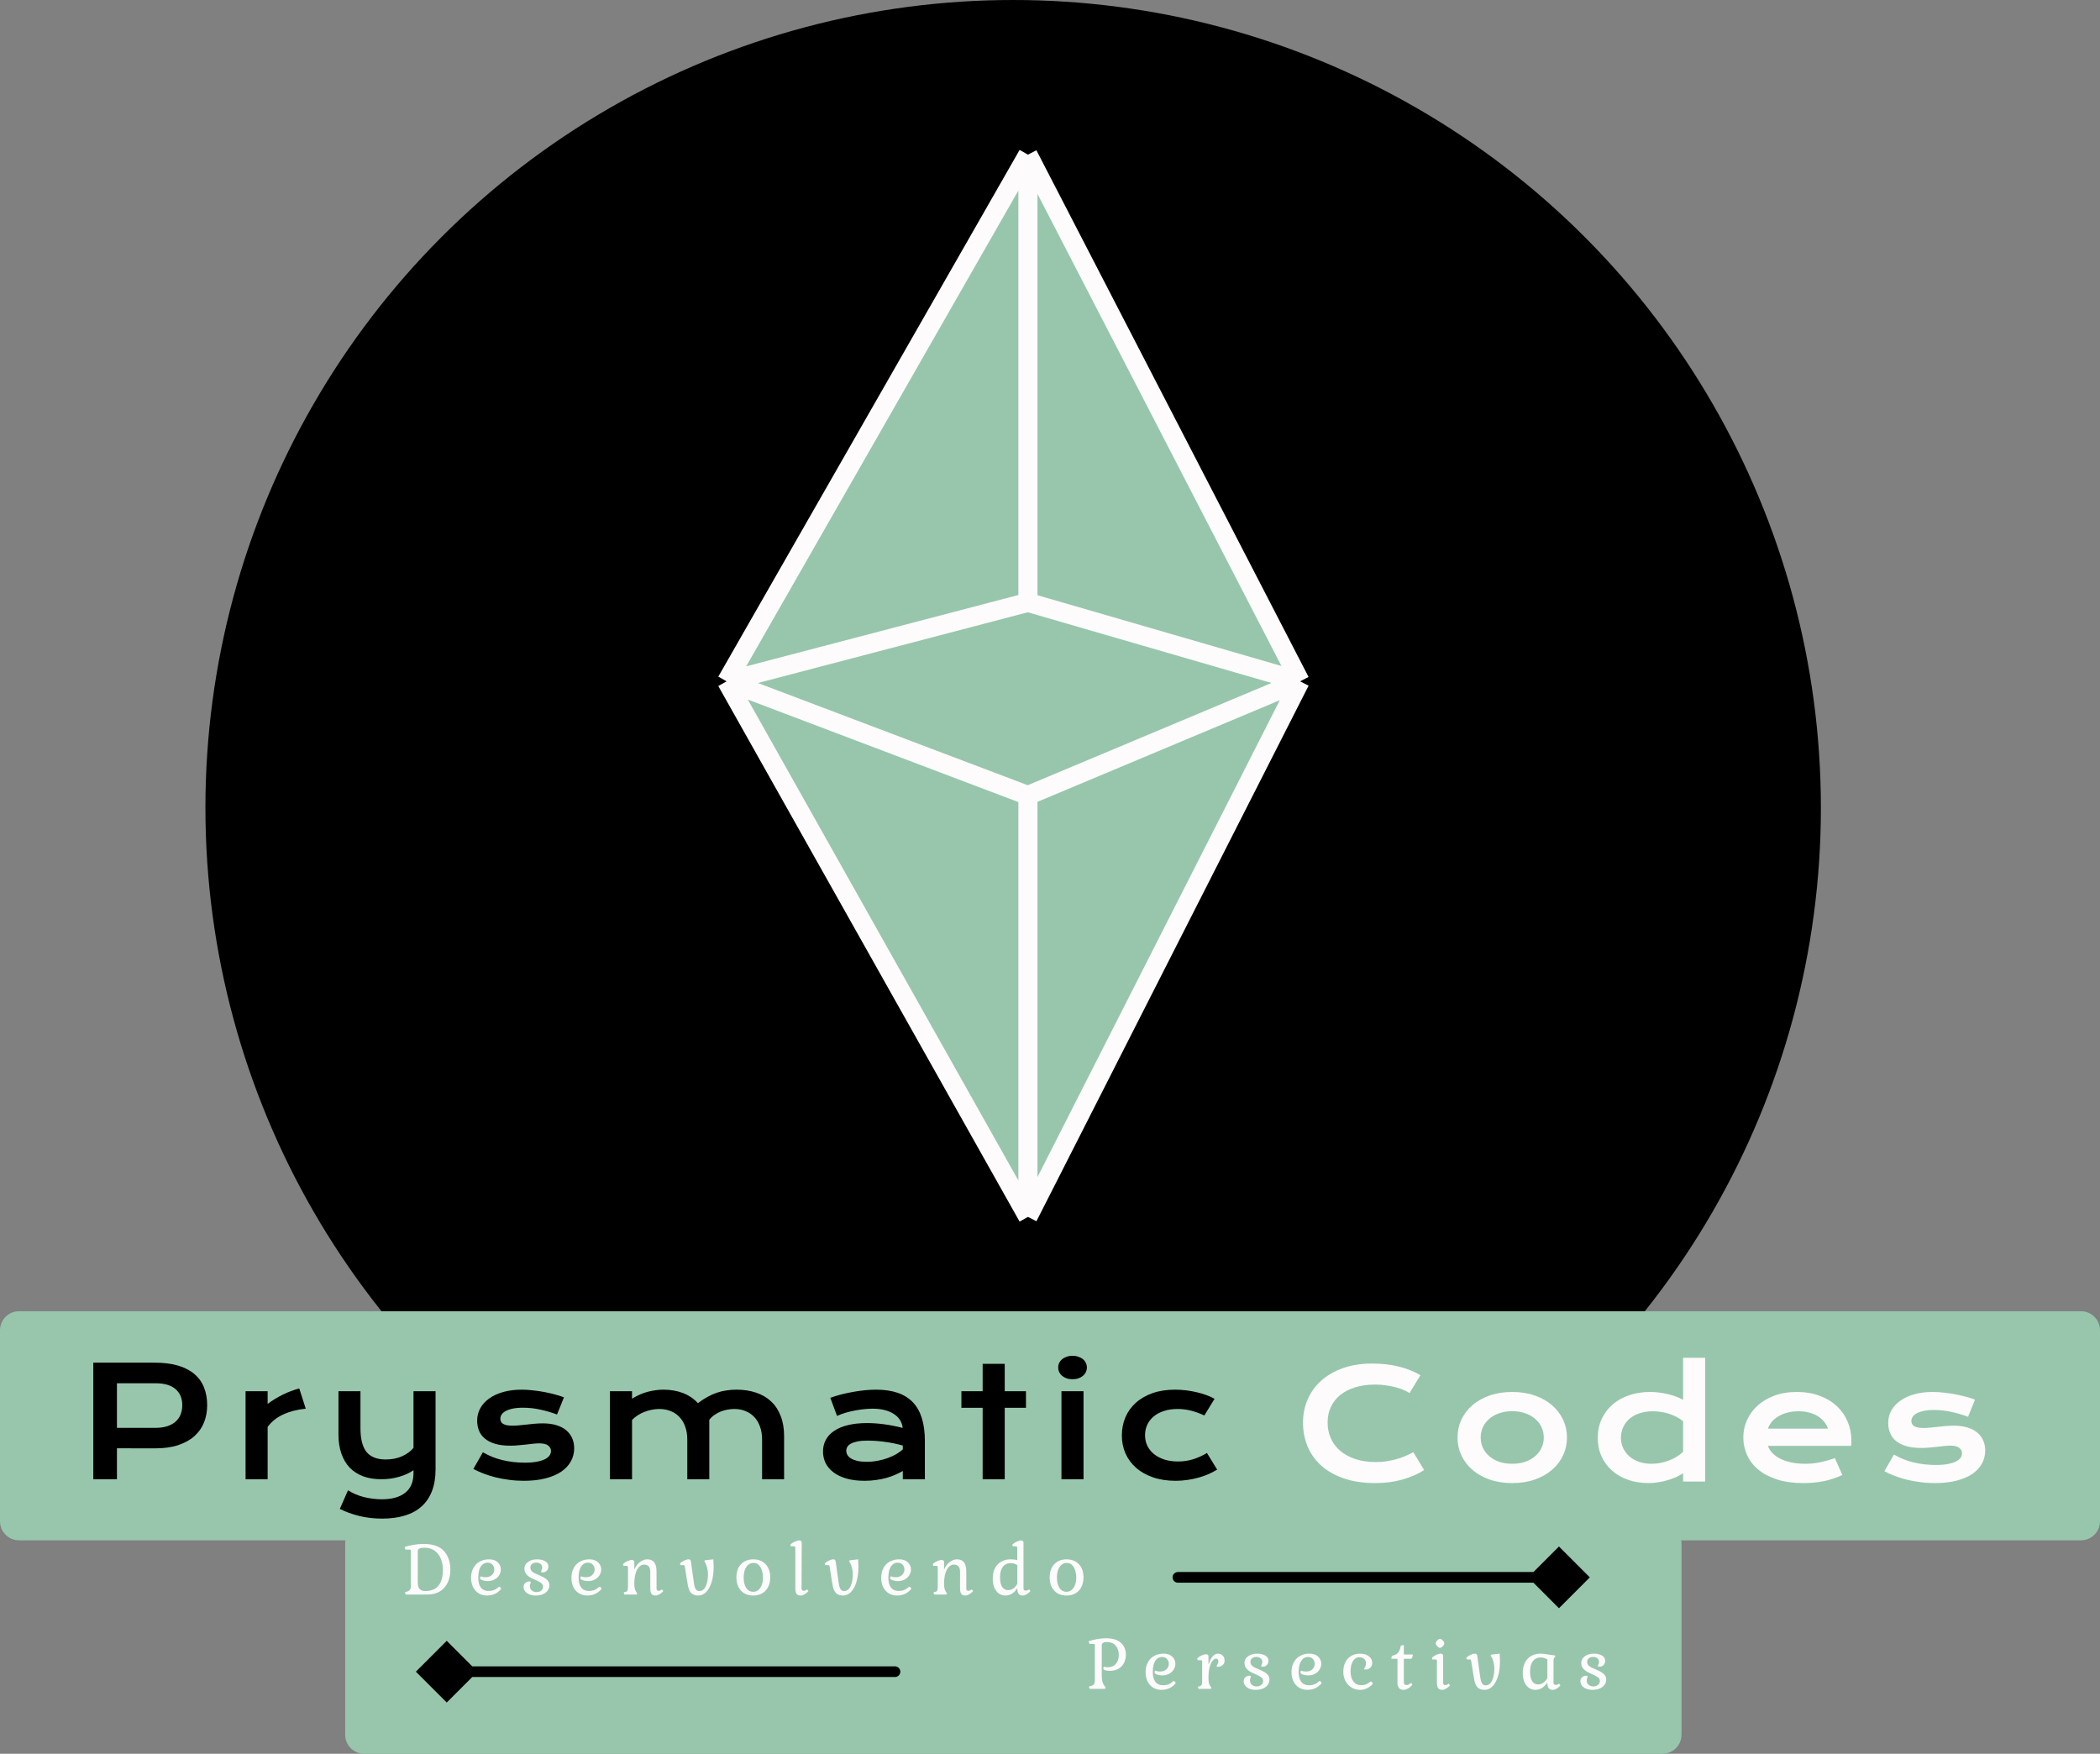<svg width="5500" height="4593" viewBox="0 0 5500 4593" fill="none" xmlns="http://www.w3.org/2000/svg">
<rect x="0" y="0" width="5500" height="4593" fill="#808080" stroke="none"/>
<circle cx="2653.5" cy="2115.5" r="2115.5" fill="black"/>
<mask id="path-2-inside-1_0_1" fill="white">
<path d="M0 3484C0 3456.39 22.386 3434 50 3434H5450C5477.61 3434 5500 3456.39 5500 3484V3984C5500 4011.61 5477.61 4034 5450 4034H50C22.386 4034 0 4011.61 0 3984V3484Z"/>
</mask>
<path d="M0 3484C0 3456.39 22.386 3434 50 3434H5450C5477.61 3434 5500 3456.39 5500 3484V3984C5500 4011.61 5477.61 4034 5450 4034H50C22.386 4034 0 4011.61 0 3984V3484Z" fill="#97C6AC"/>
<path d="M-40 3484C-40 3445.34 -8.66 3414 30 3414H5490C5528.66 3414 5560 3445.34 5560 3484H5440C5440 3467.43 5440 3454 5440 3454H50C44.477 3454 40 3467.43 40 3484H-40ZM5560 3984C5560 4039.23 5515.23 4084 5460 4084H50C0.294 4084 -40 4043.71 -40 3994L40 3984C40 3984 44.477 3984 50 3984H5440H5560ZM50 4084C0.294 4084 -40 4043.71 -40 3994V3484C-40 3445.34 -8.66 3414 30 3414L50 3454C44.477 3454 40 3467.43 40 3484V3984C40 3984 44.477 3984 50 3984V4084ZM5490 3414C5528.66 3414 5560 3445.34 5560 3484V3984C5560 4039.23 5515.23 4084 5460 4084L5440 3984V3484C5440 3467.43 5440 3454 5440 3454L5490 3414Z" fill="black" mask="url(#path-2-inside-1_0_1)"/>
<mask id="path-4-inside-2_0_1" fill="white">
<path d="M904 4043C904 4015.39 926.386 3993 954 3993H4354C4381.61 3993 4404 4015.39 4404 4043V4543C4404 4570.61 4381.61 4593 4354 4593H954C926.386 4593 904 4570.61 904 4543V4043Z"/>
</mask>
<path d="M904 4043C904 4015.39 926.386 3993 954 3993H4354C4381.61 3993 4404 4015.39 4404 4043V4543C4404 4570.61 4381.61 4593 4354 4593H954C926.386 4593 904 4570.61 904 4543V4043Z" fill="#97C6AC"/>
<path d="M904 3993H4404H904ZM4464 4543C4464 4598.23 4419.23 4643 4364 4643H954C904.294 4643 864 4602.71 864 4553L944 4543C944 4543 948.477 4543 954 4543H4344H4464ZM954 4643C904.294 4643 864 4602.71 864 4553V4083C864 4033.29 904.294 3993 954 3993C948.477 3993 944 4015.39 944 4043V4543C944 4543 948.477 4543 954 4543V4643ZM4354 3993C4414.75 3993 4464 4042.25 4464 4103V4543C4464 4598.23 4419.23 4643 4364 4643L4344 4543V4043C4344 4015.39 4344 3993 4344 3993H4354Z" fill="black" mask="url(#path-4-inside-2_0_1)"/>
<path d="M244.359 3568.73H405.297C428.734 3568.73 449.047 3571.27 466.234 3576.34C483.422 3581.42 497.68 3588.78 509.008 3598.41C520.336 3607.92 528.734 3619.57 534.203 3633.38C539.802 3647.18 542.602 3662.74 542.602 3680.05C542.602 3696.33 539.867 3711.37 534.398 3725.17C528.93 3738.97 520.531 3750.95 509.203 3761.11C498.005 3771.14 483.812 3779.01 466.625 3784.74C449.438 3790.34 429.125 3793.14 405.688 3793.14L306.273 3792.95V3874H244.359V3568.73ZM406.859 3739.43C418.578 3739.43 428.799 3738.06 437.523 3735.33C446.378 3732.46 453.734 3728.49 459.594 3723.41C465.583 3718.21 470.01 3711.96 472.875 3704.66C475.87 3697.24 477.367 3689.04 477.367 3680.05C477.367 3661.96 471.443 3647.89 459.594 3637.87C447.875 3627.71 430.297 3622.63 406.859 3622.63H306.273V3739.43H406.859ZM643.148 3643.53H700.961V3676.73C713.721 3667.23 727.198 3659.03 741.391 3652.12C755.583 3645.22 769.711 3639.95 783.773 3636.3L800.766 3689.23C778.5 3691.45 758.904 3696.46 741.977 3704.27C725.18 3711.96 711.508 3722.83 700.961 3736.89V3874H643.148V3643.53ZM911.469 3902.91C917.458 3906.81 923.969 3910.26 931 3913.26C938.031 3916.25 945.323 3918.73 952.875 3920.68C960.557 3922.63 968.37 3924.07 976.312 3924.98C984.255 3926.02 992.133 3926.54 999.945 3926.54C1026.51 3926.54 1046.95 3920.81 1061.27 3909.35C1075.73 3898.02 1082.95 3880.97 1082.95 3858.18V3850.37C1077.88 3853.88 1072.15 3857.14 1065.77 3860.13C1059.52 3863 1052.74 3865.47 1045.45 3867.55C1038.29 3869.64 1030.67 3871.27 1022.6 3872.44C1014.66 3873.48 1006.59 3874 998.383 3874C980.805 3874 965.049 3871.46 951.117 3866.38C937.315 3861.17 925.596 3853.62 915.961 3843.73C906.456 3833.7 899.164 3821.4 894.086 3806.81C889.008 3792.23 886.469 3775.56 886.469 3756.81V3643.53H944.086V3740.8C944.086 3768.66 949.359 3789.23 959.906 3802.52C970.583 3815.67 987.38 3822.24 1010.3 3822.24C1026.44 3822.24 1040.7 3819.44 1053.07 3813.84C1065.57 3808.11 1075.53 3800.82 1082.95 3791.97V3643.53H1140.77V3847.63C1140.77 3869.64 1137.64 3888.71 1131.39 3904.86C1125.14 3921.14 1116.03 3934.61 1104.05 3945.29C1092.2 3955.97 1077.61 3963.91 1060.3 3969.12C1042.98 3974.46 1023.32 3977.12 1001.31 3977.12C979.828 3977.12 959.776 3974.85 941.156 3970.29C922.536 3965.73 905.479 3959.55 889.984 3951.73L911.469 3902.91ZM1264.75 3803.3C1280.38 3812.67 1297.56 3819.57 1316.31 3824C1335.06 3828.43 1354.27 3830.64 1373.93 3830.64C1387.21 3830.64 1398.28 3829.73 1407.13 3827.91C1415.99 3826.08 1423.08 3823.74 1428.42 3820.88C1433.76 3818.01 1437.54 3814.76 1439.75 3811.11C1441.96 3807.46 1443.07 3803.75 1443.07 3799.98C1443.07 3794.51 1440.66 3789.82 1435.84 3785.91C1431.16 3782.01 1423.34 3780.05 1412.41 3780.05C1407.33 3780.05 1401.86 3780.38 1396 3781.03C1390.14 3781.68 1383.96 3782.4 1377.45 3783.18C1371.07 3783.83 1364.36 3784.48 1357.33 3785.13C1350.43 3785.78 1343.4 3786.11 1336.23 3786.11C1320.61 3786.11 1307.26 3784.42 1296.2 3781.03C1285.26 3777.65 1276.34 3773.02 1269.44 3767.16C1262.54 3761.3 1257.52 3754.4 1254.4 3746.46C1251.27 3738.39 1249.71 3729.73 1249.71 3720.48C1249.71 3708.77 1252.45 3697.96 1257.91 3688.06C1263.38 3678.17 1271.2 3669.64 1281.35 3662.48C1291.51 3655.18 1303.75 3649.52 1318.07 3645.48C1332.52 3641.45 1348.6 3639.43 1366.31 3639.43C1375.56 3639.43 1385.19 3640.02 1395.22 3641.19C1405.38 3642.23 1415.34 3643.66 1425.1 3645.48C1434.87 3647.31 1444.24 3649.46 1453.23 3651.93C1462.21 3654.27 1470.15 3656.81 1477.05 3659.55L1458.89 3704.47C1444.18 3699 1429.46 3694.7 1414.75 3691.58C1400.17 3688.32 1385.13 3686.7 1369.63 3686.7C1358.83 3686.7 1349.65 3687.54 1342.09 3689.23C1334.67 3690.8 1328.62 3692.95 1323.93 3695.68C1319.24 3698.28 1315.79 3701.34 1313.58 3704.86C1311.49 3708.24 1310.45 3711.83 1310.45 3715.6C1310.45 3718.34 1310.97 3720.81 1312.02 3723.02C1313.19 3725.24 1315.01 3727.19 1317.48 3728.88C1320.09 3730.45 1323.41 3731.68 1327.45 3732.59C1331.61 3733.38 1336.69 3733.77 1342.68 3733.77C1348.15 3733.77 1353.94 3733.44 1360.06 3732.79C1366.18 3732.14 1372.56 3731.49 1379.2 3730.84C1385.84 3730.05 1392.68 3729.34 1399.71 3728.69C1406.87 3728.04 1414.16 3727.71 1421.59 3727.71C1435.39 3727.71 1447.43 3729.34 1457.72 3732.59C1468.14 3735.85 1476.73 3740.41 1483.5 3746.27C1490.27 3752.12 1495.35 3759.03 1498.73 3766.97C1502.12 3774.91 1503.81 3783.57 1503.81 3792.95C1503.81 3805.05 1501.01 3816.32 1495.41 3826.73C1489.82 3837.15 1481.48 3846.2 1470.41 3853.88C1459.35 3861.43 1445.54 3867.36 1429.01 3871.66C1412.6 3875.95 1393.59 3878.1 1371.98 3878.1C1358.7 3878.1 1345.87 3877.26 1333.5 3875.56C1321.13 3874 1309.35 3871.85 1298.15 3869.12C1286.95 3866.25 1276.4 3862.93 1266.51 3859.16C1256.74 3855.38 1247.82 3851.34 1239.75 3847.05L1264.75 3803.3ZM1597.52 3643.53H1655.34V3663.06C1669.79 3654.21 1683.85 3648.09 1697.52 3644.7C1711.33 3641.19 1724.8 3639.43 1737.95 3639.43C1756.31 3639.43 1773.17 3642.36 1788.54 3648.22C1803.9 3654.08 1817.05 3662.93 1827.99 3674.78C1836.46 3668.27 1844.79 3662.8 1852.99 3658.38C1861.2 3653.82 1869.4 3650.17 1877.6 3647.44C1885.8 3644.57 1894.14 3642.55 1902.6 3641.38C1911.07 3640.08 1919.79 3639.43 1928.77 3639.43C1947.65 3639.43 1964.78 3642.03 1980.14 3647.24C1995.51 3652.32 2008.59 3659.94 2019.4 3670.09C2030.34 3680.25 2038.73 3692.95 2044.59 3708.18C2050.58 3723.28 2053.58 3740.8 2053.58 3760.72V3874H1995.96V3770.09C1995.96 3757.46 1994.14 3746.2 1990.49 3736.3C1986.98 3726.28 1981.96 3717.88 1975.45 3711.11C1969.07 3704.21 1961.39 3699 1952.41 3695.48C1943.55 3691.84 1933.79 3690.02 1923.11 3690.02C1917.25 3690.02 1911.26 3690.6 1905.14 3691.77C1899.02 3692.82 1893.03 3694.51 1887.17 3696.85C1881.44 3699.2 1876.04 3702.19 1870.96 3705.84C1865.88 3709.35 1861.46 3713.52 1857.68 3718.34V3874H1800.06V3770.09C1800.06 3757.46 1798.24 3746.2 1794.59 3736.3C1791.08 3726.28 1786.07 3717.88 1779.55 3711.11C1773.17 3704.21 1765.43 3699 1756.31 3695.48C1747.33 3691.84 1737.43 3690.02 1726.62 3690.02C1719.98 3690.02 1713.28 3690.73 1706.51 3692.16C1699.87 3693.47 1693.42 3695.35 1687.17 3697.83C1681.05 3700.3 1675.26 3703.3 1669.79 3706.81C1664.45 3710.33 1659.63 3714.3 1655.34 3718.73V3874H1597.52V3643.53ZM2155.49 3801.34C2155.49 3790.28 2157.9 3780.18 2162.72 3771.07C2167.54 3761.96 2174.76 3754.14 2184.4 3747.63C2194.03 3740.99 2206.01 3735.91 2220.34 3732.4C2234.79 3728.75 2251.59 3726.93 2270.73 3726.93C2284.92 3726.93 2299.83 3727.97 2315.45 3730.05C2331.21 3732.14 2347.42 3735.33 2364.09 3739.62C2363.43 3732.33 2361.22 3725.63 2357.45 3719.51C2353.67 3713.26 2348.4 3707.92 2341.62 3703.49C2334.98 3698.93 2326.91 3695.42 2317.41 3692.95C2308.03 3690.47 2297.35 3689.23 2285.38 3689.23C2278.86 3689.23 2271.7 3689.62 2263.89 3690.41C2256.08 3691.19 2248.01 3692.36 2239.67 3693.92C2231.34 3695.48 2223.07 3697.44 2214.87 3699.78C2206.79 3702.12 2199.24 3704.92 2192.21 3708.18L2174.63 3660.72C2183.36 3657.59 2192.67 3654.73 2202.56 3652.12C2212.59 3649.52 2222.81 3647.31 2233.23 3645.48C2243.64 3643.53 2254.06 3642.03 2264.48 3640.99C2274.89 3639.95 2284.98 3639.43 2294.75 3639.43C2337.85 3639.43 2369.88 3650.43 2390.84 3672.44C2411.81 3694.44 2422.29 3728.17 2422.29 3773.61V3874H2364.48V3852.32C2358.49 3855.84 2351.91 3859.16 2344.75 3862.28C2337.72 3865.41 2330.04 3868.14 2321.7 3870.48C2313.37 3872.83 2304.39 3874.65 2294.75 3875.95C2285.24 3877.39 2275.15 3878.1 2264.48 3878.1C2246.51 3878.1 2230.69 3876.15 2217.02 3872.24C2203.47 3868.34 2192.15 3862.93 2183.03 3856.03C2173.92 3849.13 2167.02 3841.06 2162.33 3831.81C2157.77 3822.44 2155.49 3812.28 2155.49 3801.34ZM2216.43 3799.39C2216.43 3803.17 2217.41 3806.81 2219.36 3810.33C2221.31 3813.71 2224.44 3816.77 2228.73 3819.51C2233.03 3822.11 2238.5 3824.26 2245.14 3825.95C2251.91 3827.52 2260.05 3828.3 2269.55 3828.3C2279.71 3828.3 2289.54 3827.39 2299.05 3825.56C2308.55 3823.74 2317.41 3821.33 2325.61 3818.34C2333.81 3815.34 2341.23 3811.89 2347.88 3807.98C2354.52 3804.08 2360.05 3800.04 2364.48 3795.88V3785.72C2355.62 3783.24 2346.83 3781.16 2338.11 3779.47C2329.52 3777.78 2321.25 3776.47 2313.3 3775.56C2305.49 3774.52 2298.07 3773.8 2291.04 3773.41C2284.14 3773.02 2278.08 3772.83 2272.88 3772.83C2262.07 3772.83 2253.08 3773.54 2245.92 3774.98C2238.76 3776.41 2232.97 3778.36 2228.54 3780.84C2224.11 3783.18 2220.99 3785.98 2219.16 3789.23C2217.34 3792.49 2216.43 3795.88 2216.43 3799.39ZM2573.62 3686.89H2517.95V3643.53H2573.62V3571.85H2631.43V3643.53H2687.09V3686.89H2631.43V3874H2573.62V3686.89ZM2808.93 3612.09C2803.2 3612.09 2797.99 3611.3 2793.3 3609.74C2788.75 3608.05 2784.84 3605.84 2781.59 3603.1C2778.33 3600.24 2775.79 3596.98 2773.97 3593.34C2772.28 3589.56 2771.43 3585.59 2771.43 3581.42C2771.43 3577.12 2772.28 3573.15 2773.97 3569.51C2775.79 3565.73 2778.33 3562.48 2781.59 3559.74C2784.84 3557.01 2788.75 3554.86 2793.3 3553.3C2797.99 3551.6 2803.2 3550.76 2808.93 3550.76C2814.79 3550.76 2820 3551.6 2824.55 3553.3C2829.24 3554.86 2833.21 3557.01 2836.47 3559.74C2839.72 3562.48 2842.2 3565.73 2843.89 3569.51C2845.71 3573.15 2846.62 3577.12 2846.62 3581.42C2846.62 3585.59 2845.71 3589.56 2843.89 3593.34C2842.2 3596.98 2839.72 3600.24 2836.47 3603.1C2833.21 3605.84 2829.24 3608.05 2824.55 3609.74C2820 3611.3 2814.79 3612.09 2808.93 3612.09ZM2780.02 3643.53H2837.84V3874H2780.02V3643.53ZM2938.19 3759.35C2938.19 3742.42 2941.25 3726.67 2947.37 3712.09C2953.62 3697.37 2962.67 3684.68 2974.52 3674C2986.49 3663.19 3001.08 3654.73 3018.27 3648.61C3035.58 3642.49 3055.31 3639.43 3077.45 3639.43C3087.08 3639.43 3096.78 3640.02 3106.55 3641.19C3116.31 3642.36 3125.69 3644.05 3134.67 3646.27C3143.79 3648.35 3152.32 3650.89 3160.26 3653.88C3168.2 3656.75 3175.1 3659.94 3180.96 3663.45L3154.2 3707.01C3141.57 3701.15 3129.59 3696.85 3118.27 3694.12C3107.07 3691.38 3095.67 3690.02 3084.09 3690.02C3070.8 3690.02 3058.89 3691.77 3048.34 3695.29C3037.8 3698.67 3028.81 3703.49 3021.39 3709.74C3014.1 3715.86 3008.5 3723.15 3004.59 3731.62C3000.82 3739.95 2998.93 3749.07 2998.93 3758.96C2998.93 3768.86 3000.95 3778.04 3004.98 3786.5C3009.15 3794.83 3014.95 3802.06 3022.37 3808.18C3029.92 3814.17 3038.97 3818.92 3049.52 3822.44C3060.19 3825.82 3072.04 3827.52 3085.06 3827.52C3099.39 3827.52 3112.86 3825.5 3125.49 3821.46C3138.25 3817.42 3150.1 3812.02 3161.04 3805.25L3187.8 3848.8C3180.9 3852.97 3173.41 3856.88 3165.34 3860.52C3157.26 3864.04 3148.6 3867.1 3139.36 3869.7C3130.24 3872.31 3120.61 3874.33 3110.45 3875.76C3100.43 3877.32 3090.01 3878.1 3079.2 3878.1C3057.2 3878.1 3037.47 3875.11 3020.02 3869.12C3002.58 3863.13 2987.8 3854.86 2975.69 3844.31C2963.58 3833.64 2954.27 3821.07 2947.76 3806.62C2941.38 3792.16 2938.19 3776.41 2938.19 3759.35Z" fill="black"/>
<path d="M1060.35 4169.8L1064.75 4168.8C1068.49 4167.6 1071.29 4166 1073.15 4164C1075.15 4161.87 1076.15 4158.53 1076.15 4154V4062.4C1076.15 4060.8 1075.82 4059.73 1075.15 4059.2C1074.49 4058.53 1073.49 4058.2 1072.15 4058.2H1061.75L1059.55 4051.4C1065.29 4049.4 1072.75 4047.6 1081.95 4046C1091.15 4044.27 1100.02 4043.4 1108.55 4043.4C1133.75 4043.4 1151.89 4049.67 1162.95 4062.2C1174.02 4074.73 1179.55 4091.07 1179.55 4111.2C1179.55 4123.47 1177.29 4134.53 1172.75 4144.4C1168.22 4154.13 1161.42 4161.87 1152.35 4167.6C1143.42 4173.2 1132.42 4176 1119.35 4176H1062.55L1060.35 4169.8ZM1113.75 4166.8C1144.55 4166.8 1159.95 4148.13 1159.95 4110.8C1159.95 4100.53 1158.15 4091.07 1154.55 4082.4C1151.09 4073.73 1145.75 4066.73 1138.55 4061.4C1131.35 4056.07 1122.49 4053.4 1111.95 4053.4C1100.09 4053.4 1094.15 4056.27 1094.15 4062V4144.2C1094.15 4152.87 1095.95 4158.8 1099.55 4162C1103.15 4165.2 1107.89 4166.8 1113.75 4166.8ZM1275.57 4178.6C1267.17 4178.6 1259.84 4176.67 1253.57 4172.8C1247.3 4168.93 1242.44 4163.53 1238.97 4156.6C1235.5 4149.53 1233.77 4141.4 1233.77 4132.2C1233.77 4122.6 1235.7 4114.13 1239.57 4106.8C1243.44 4099.47 1248.9 4093.8 1255.97 4089.8C1263.17 4085.8 1271.44 4083.8 1280.77 4083.8C1290.64 4083.8 1298.24 4086.4 1303.57 4091.6C1309.04 4096.8 1311.77 4103.07 1311.77 4110.4C1311.77 4115.47 1310.37 4120.33 1307.57 4125C1304.9 4129.67 1300.9 4133.47 1295.57 4136.4C1290.37 4139.33 1284.24 4140.8 1277.17 4140.8C1273.17 4140.8 1268.84 4140.13 1264.17 4138.8C1259.5 4137.33 1257.17 4135.2 1257.17 4132.4C1257.17 4131.33 1257.44 4130.4 1257.97 4129.6C1258.5 4128.8 1259.1 4128.4 1259.77 4128.4C1260.17 4128.4 1261.37 4128.8 1263.37 4129.6C1265.5 4130.27 1268.24 4130.6 1271.57 4130.6C1278.9 4130.6 1284.57 4128.6 1288.57 4124.6C1292.57 4120.6 1294.57 4115.8 1294.57 4110.2C1294.57 4105.4 1292.97 4101.27 1289.77 4097.8C1286.7 4094.33 1282.57 4092.6 1277.37 4092.6C1269.5 4092.6 1263.37 4096.07 1258.97 4103C1254.7 4109.8 1252.57 4119.53 1252.57 4132.2C1252.57 4143 1254.84 4151.47 1259.37 4157.6C1264.04 4163.6 1270.7 4166.6 1279.37 4166.6C1290.04 4166.6 1298.84 4163.13 1305.77 4156.2C1306.17 4155.8 1306.7 4155.6 1307.37 4155.6C1308.44 4155.6 1309.5 4156.13 1310.57 4157.2C1311.77 4158.27 1312.37 4159.4 1312.37 4160.6C1312.37 4161 1312.24 4161.4 1311.97 4161.8C1311.7 4162.07 1311.57 4162.27 1311.57 4162.4C1307.04 4167.73 1301.64 4171.8 1295.37 4174.6C1289.24 4177.27 1282.64 4178.6 1275.57 4178.6ZM1402.87 4178.6C1393.81 4178.6 1386.27 4176.53 1380.27 4172.4C1374.27 4168.13 1371.27 4162.6 1371.27 4155.8C1371.27 4151.8 1372.67 4148.47 1375.47 4145.8C1378.41 4143 1382.07 4141.6 1386.47 4141.6C1387.41 4141.6 1388.27 4141.8 1389.07 4142.2C1389.87 4142.6 1390.27 4143.13 1390.27 4143.8C1390.27 4144.2 1389.87 4145.4 1389.07 4147.4C1388.27 4149.27 1387.87 4151.53 1387.87 4154.2C1387.87 4159.13 1389.61 4162.93 1393.07 4165.6C1396.67 4168.27 1400.67 4169.6 1405.07 4169.6C1410.14 4169.6 1414.27 4168.27 1417.47 4165.6C1420.67 4162.93 1422.27 4159.47 1422.27 4155.2C1422.27 4151.33 1420.54 4148.13 1417.07 4145.6C1413.74 4143.07 1408.87 4140.47 1402.47 4137.8C1396.61 4135.27 1391.67 4132.87 1387.67 4130.6C1383.81 4128.33 1380.47 4125.33 1377.67 4121.6C1374.87 4117.87 1373.47 4113.33 1373.47 4108C1373.47 4100.93 1376.61 4095.13 1382.87 4090.6C1389.14 4086.07 1397.01 4083.8 1406.47 4083.8C1415.14 4083.8 1422.27 4085.47 1427.87 4088.8C1433.47 4092 1436.27 4096.47 1436.27 4102.2C1436.27 4106.87 1434.87 4110.67 1432.07 4113.6C1429.27 4116.53 1425.61 4118 1421.07 4118C1418.41 4118 1417.07 4117.13 1417.07 4115.4C1417.07 4114.87 1417.54 4113.67 1418.47 4111.8C1419.54 4109.93 1420.07 4107.8 1420.07 4105.4C1420.07 4101.13 1418.54 4097.93 1415.47 4095.8C1412.41 4093.53 1408.94 4092.4 1405.07 4092.4C1400.14 4092.4 1396.21 4093.6 1393.27 4096C1390.47 4098.4 1389.07 4101.53 1389.07 4105.4C1389.07 4109.93 1390.94 4113.67 1394.67 4116.6C1398.41 4119.4 1403.67 4122.07 1410.47 4124.6C1416.34 4127.13 1421.21 4129.47 1425.07 4131.6C1428.94 4133.73 1432.21 4136.47 1434.87 4139.8C1437.54 4143 1438.87 4146.8 1438.87 4151.2C1438.87 4159.47 1435.54 4166.13 1428.87 4171.2C1422.34 4176.13 1413.67 4178.6 1402.87 4178.6ZM1538.38 4178.6C1529.98 4178.6 1522.65 4176.67 1516.38 4172.8C1510.12 4168.93 1505.25 4163.53 1501.78 4156.6C1498.32 4149.53 1496.58 4141.4 1496.58 4132.2C1496.58 4122.6 1498.52 4114.13 1502.38 4106.8C1506.25 4099.47 1511.72 4093.8 1518.78 4089.8C1525.98 4085.8 1534.25 4083.8 1543.58 4083.8C1553.45 4083.8 1561.05 4086.4 1566.38 4091.6C1571.85 4096.8 1574.58 4103.07 1574.58 4110.4C1574.58 4115.47 1573.18 4120.33 1570.38 4125C1567.72 4129.67 1563.72 4133.47 1558.38 4136.4C1553.18 4139.33 1547.05 4140.8 1539.98 4140.8C1535.98 4140.8 1531.65 4140.13 1526.98 4138.8C1522.32 4137.33 1519.98 4135.2 1519.98 4132.4C1519.98 4131.33 1520.25 4130.4 1520.78 4129.6C1521.32 4128.8 1521.92 4128.4 1522.58 4128.4C1522.98 4128.4 1524.18 4128.8 1526.18 4129.6C1528.32 4130.27 1531.05 4130.6 1534.38 4130.6C1541.72 4130.6 1547.38 4128.6 1551.38 4124.6C1555.38 4120.6 1557.38 4115.8 1557.38 4110.2C1557.38 4105.4 1555.78 4101.27 1552.58 4097.8C1549.52 4094.33 1545.38 4092.6 1540.18 4092.6C1532.32 4092.6 1526.18 4096.07 1521.78 4103C1517.52 4109.8 1515.38 4119.53 1515.38 4132.2C1515.38 4143 1517.65 4151.47 1522.18 4157.6C1526.85 4163.6 1533.52 4166.6 1542.18 4166.6C1552.85 4166.6 1561.65 4163.13 1568.58 4156.2C1568.98 4155.8 1569.52 4155.6 1570.18 4155.6C1571.25 4155.6 1572.32 4156.13 1573.38 4157.2C1574.58 4158.27 1575.18 4159.4 1575.18 4160.6C1575.18 4161 1575.05 4161.4 1574.78 4161.8C1574.52 4162.07 1574.38 4162.27 1574.38 4162.4C1569.85 4167.73 1564.45 4171.8 1558.18 4174.6C1552.05 4177.27 1545.45 4178.6 1538.38 4178.6ZM1716.89 4178.6C1711.95 4178.6 1708.42 4177.13 1706.29 4174.2C1704.15 4171.13 1703.09 4166.2 1703.09 4159.4V4116.2C1703.09 4110.07 1701.75 4105.47 1699.09 4102.4C1696.42 4099.2 1692.49 4097.6 1687.29 4097.6C1682.09 4097.6 1677.49 4099.67 1673.49 4103.8C1669.62 4107.93 1666.62 4113.73 1664.49 4121.2C1662.35 4128.67 1661.29 4137.27 1661.29 4147C1661.29 4152.6 1661.69 4157.13 1662.49 4160.6C1663.42 4164.07 1664.95 4167.33 1667.09 4170.4L1669.29 4173.2L1667.09 4176H1635.29L1633.49 4170.4L1636.89 4169.4C1640.09 4168.87 1642.15 4167.67 1643.09 4165.8C1644.15 4163.8 1644.69 4160.47 1644.69 4155.8V4105C1644.69 4103.53 1644.42 4102.53 1643.89 4102C1643.35 4101.33 1642.42 4101 1641.09 4101H1633.29L1631.49 4096.2C1634.95 4093 1638.95 4090.4 1643.49 4088.4C1648.02 4086.4 1652.02 4085.4 1655.49 4085.4C1657.22 4085.4 1658.62 4085.93 1659.69 4087C1660.75 4088.07 1661.29 4089.4 1661.29 4091V4110.8C1664.35 4102.93 1669.02 4096.47 1675.29 4091.4C1681.55 4086.33 1688.15 4083.8 1695.09 4083.8C1703.49 4083.8 1709.62 4086.4 1713.49 4091.6C1717.49 4096.8 1719.49 4105 1719.49 4116.2V4160C1719.49 4164.13 1721.29 4166.2 1724.89 4166.2C1727.82 4166.2 1730.82 4164.93 1733.89 4162.4L1737.29 4167C1734.22 4170.47 1730.82 4173.27 1727.09 4175.4C1723.35 4177.53 1719.95 4178.6 1716.89 4178.6ZM1829.09 4178.6C1822.82 4178.6 1817.76 4177.4 1813.89 4175C1810.16 4172.6 1807.16 4168.8 1804.89 4163.6C1802.76 4158.27 1801.02 4150.87 1799.69 4141.4L1793.69 4103.4C1793.42 4101.67 1793.09 4100.53 1792.69 4100C1792.29 4099.33 1791.49 4099 1790.29 4099H1782.49L1780.69 4094.6C1783.89 4091.53 1787.62 4089 1791.89 4087C1796.29 4084.87 1800.16 4083.8 1803.49 4083.8C1806.82 4083.8 1808.82 4085.6 1809.49 4089.2L1817.49 4146.2C1818.56 4153.4 1820.16 4158.67 1822.29 4162C1824.42 4165.2 1827.49 4166.8 1831.49 4166.8C1838.96 4166.8 1844.62 4162.53 1848.49 4154C1852.36 4145.47 1854.29 4135.07 1854.29 4122.8C1854.29 4117.07 1853.56 4111.47 1852.09 4106C1850.76 4100.4 1848.76 4095.47 1846.09 4091.2L1844.49 4088.4L1846.49 4086.2L1868.29 4083.8C1868.82 4092.33 1869.09 4098.73 1869.09 4103C1869.09 4119 1867.22 4132.73 1863.49 4144.2C1859.89 4155.53 1855.02 4164.13 1848.89 4170C1842.89 4175.73 1836.29 4178.6 1829.09 4178.6ZM1973.09 4178.6C1959.49 4178.6 1948.69 4174.33 1940.69 4165.8C1932.69 4157.13 1928.69 4145.53 1928.69 4131C1928.69 4116.47 1932.69 4105 1940.69 4096.6C1948.69 4088.07 1959.49 4083.8 1973.09 4083.8C1982.02 4083.8 1989.82 4085.73 1996.49 4089.6C2003.16 4093.47 2008.29 4098.93 2011.89 4106C2015.49 4113.07 2017.29 4121.4 2017.29 4131C2017.29 4140.6 2015.42 4149 2011.69 4156.2C2008.09 4163.4 2002.96 4168.93 1996.29 4172.8C1989.62 4176.67 1981.89 4178.6 1973.09 4178.6ZM1972.69 4168.8C1980.29 4168.8 1986.42 4165.4 1991.09 4158.6C1995.89 4151.67 1998.29 4142.6 1998.29 4131.4C1998.29 4125.67 1997.49 4119.93 1995.89 4114.2C1994.29 4108.33 1991.62 4103.4 1987.89 4099.4C1984.29 4095.27 1979.56 4093.2 1973.69 4093.2C1965.82 4093.2 1959.49 4096.67 1954.69 4103.6C1950.02 4110.53 1947.69 4119.73 1947.69 4131.2C1947.69 4142.67 1949.89 4151.8 1954.29 4158.6C1958.82 4165.4 1964.96 4168.8 1972.69 4168.8ZM2097.18 4178.6C2092.11 4178.6 2088.45 4177.13 2086.18 4174.2C2084.05 4171.13 2082.98 4166.2 2082.98 4159.4V4053.8C2082.98 4052.33 2082.71 4051.33 2082.18 4050.8C2081.65 4050.13 2080.71 4049.8 2079.38 4049.8H2071.58L2069.78 4045.2C2073.25 4042 2077.25 4039.4 2081.78 4037.4C2086.31 4035.27 2090.38 4034.2 2093.98 4034.2C2095.71 4034.2 2097.11 4034.73 2098.18 4035.8C2099.25 4036.87 2099.78 4038.27 2099.78 4040L2099.38 4160C2099.38 4162 2099.85 4163.53 2100.78 4164.6C2101.71 4165.67 2103.05 4166.2 2104.78 4166.2C2108.11 4166.2 2111.11 4164.93 2113.78 4162.4L2117.38 4167C2114.31 4170.47 2110.91 4173.27 2107.18 4175.4C2103.45 4177.53 2100.11 4178.6 2097.18 4178.6ZM2208.27 4178.6C2202 4178.6 2196.94 4177.4 2193.07 4175C2189.34 4172.6 2186.34 4168.8 2184.07 4163.6C2181.94 4158.27 2180.2 4150.87 2178.87 4141.4L2172.87 4103.4C2172.6 4101.67 2172.27 4100.53 2171.87 4100C2171.47 4099.33 2170.67 4099 2169.47 4099H2161.67L2159.87 4094.6C2163.07 4091.53 2166.8 4089 2171.07 4087C2175.47 4084.87 2179.34 4083.8 2182.67 4083.8C2186 4083.8 2188 4085.6 2188.67 4089.2L2196.67 4146.2C2197.74 4153.4 2199.34 4158.67 2201.47 4162C2203.6 4165.2 2206.67 4166.8 2210.67 4166.8C2218.14 4166.8 2223.8 4162.53 2227.67 4154C2231.54 4145.47 2233.47 4135.07 2233.47 4122.8C2233.47 4117.07 2232.74 4111.47 2231.27 4106C2229.94 4100.4 2227.94 4095.47 2225.27 4091.2L2223.67 4088.4L2225.67 4086.2L2247.47 4083.8C2248 4092.33 2248.27 4098.73 2248.27 4103C2248.27 4119 2246.4 4132.73 2242.67 4144.2C2239.07 4155.53 2234.2 4164.13 2228.07 4170C2222.07 4175.73 2215.47 4178.6 2208.27 4178.6ZM2349.67 4178.6C2341.27 4178.6 2333.94 4176.67 2327.67 4172.8C2321.4 4168.93 2316.54 4163.53 2313.07 4156.6C2309.6 4149.53 2307.87 4141.4 2307.87 4132.2C2307.87 4122.6 2309.8 4114.13 2313.67 4106.8C2317.54 4099.47 2323 4093.8 2330.07 4089.8C2337.27 4085.8 2345.54 4083.8 2354.87 4083.8C2364.74 4083.8 2372.34 4086.4 2377.67 4091.6C2383.14 4096.8 2385.87 4103.07 2385.87 4110.4C2385.87 4115.47 2384.47 4120.33 2381.67 4125C2379 4129.67 2375 4133.47 2369.67 4136.4C2364.47 4139.33 2358.34 4140.8 2351.27 4140.8C2347.27 4140.8 2342.94 4140.13 2338.27 4138.8C2333.6 4137.33 2331.27 4135.2 2331.27 4132.4C2331.27 4131.33 2331.54 4130.4 2332.07 4129.6C2332.6 4128.8 2333.2 4128.4 2333.87 4128.4C2334.27 4128.4 2335.47 4128.8 2337.47 4129.6C2339.6 4130.27 2342.34 4130.6 2345.67 4130.6C2353 4130.6 2358.67 4128.6 2362.67 4124.6C2366.67 4120.6 2368.67 4115.8 2368.67 4110.2C2368.67 4105.4 2367.07 4101.27 2363.87 4097.8C2360.8 4094.33 2356.67 4092.6 2351.47 4092.6C2343.6 4092.6 2337.47 4096.07 2333.07 4103C2328.8 4109.8 2326.67 4119.53 2326.67 4132.2C2326.67 4143 2328.94 4151.47 2333.47 4157.6C2338.14 4163.6 2344.8 4166.6 2353.47 4166.6C2364.14 4166.6 2372.94 4163.13 2379.87 4156.2C2380.27 4155.8 2380.8 4155.6 2381.47 4155.6C2382.54 4155.6 2383.6 4156.13 2384.67 4157.2C2385.87 4158.27 2386.47 4159.4 2386.47 4160.6C2386.47 4161 2386.34 4161.4 2386.07 4161.8C2385.8 4162.07 2385.67 4162.27 2385.67 4162.4C2381.14 4167.73 2375.74 4171.8 2369.47 4174.6C2363.34 4177.27 2356.74 4178.6 2349.67 4178.6ZM2528.17 4178.6C2523.24 4178.6 2519.71 4177.13 2517.57 4174.2C2515.44 4171.13 2514.37 4166.2 2514.37 4159.4V4116.2C2514.37 4110.07 2513.04 4105.47 2510.37 4102.4C2507.71 4099.2 2503.77 4097.6 2498.57 4097.6C2493.37 4097.6 2488.77 4099.67 2484.77 4103.8C2480.91 4107.93 2477.91 4113.73 2475.77 4121.2C2473.64 4128.67 2472.57 4137.27 2472.57 4147C2472.57 4152.6 2472.97 4157.13 2473.77 4160.6C2474.71 4164.07 2476.24 4167.33 2478.37 4170.4L2480.57 4173.2L2478.37 4176H2446.57L2444.77 4170.4L2448.17 4169.4C2451.37 4168.87 2453.44 4167.67 2454.37 4165.8C2455.44 4163.8 2455.97 4160.47 2455.97 4155.8V4105C2455.97 4103.53 2455.71 4102.53 2455.17 4102C2454.64 4101.33 2453.71 4101 2452.37 4101H2444.57L2442.77 4096.2C2446.24 4093 2450.24 4090.4 2454.77 4088.4C2459.31 4086.4 2463.31 4085.4 2466.77 4085.4C2468.51 4085.4 2469.91 4085.93 2470.97 4087C2472.04 4088.07 2472.57 4089.4 2472.57 4091V4110.8C2475.64 4102.93 2480.31 4096.47 2486.57 4091.4C2492.84 4086.33 2499.44 4083.8 2506.37 4083.8C2514.77 4083.8 2520.91 4086.4 2524.77 4091.6C2528.77 4096.8 2530.77 4105 2530.77 4116.2V4160C2530.77 4164.13 2532.57 4166.2 2536.17 4166.2C2539.11 4166.2 2542.11 4164.93 2545.17 4162.4L2548.57 4167C2545.51 4170.47 2542.11 4173.27 2538.37 4175.4C2534.64 4177.53 2531.24 4178.6 2528.17 4178.6ZM2632.78 4178.6C2626.91 4178.6 2621.45 4176.93 2616.38 4173.6C2611.45 4170.13 2607.45 4165.13 2604.38 4158.6C2601.45 4151.93 2599.98 4143.87 2599.98 4134.4C2599.98 4118.8 2604.18 4106.47 2612.58 4097.4C2621.11 4088.33 2632.58 4083.8 2646.98 4083.8C2654.05 4083.8 2659.78 4084.53 2664.18 4086V4053.8C2664.18 4052.33 2663.91 4051.33 2663.38 4050.8C2662.85 4050.13 2661.98 4049.8 2660.78 4049.8H2652.78L2651.18 4045.2C2654.51 4042 2658.45 4039.4 2662.98 4037.4C2667.51 4035.27 2671.45 4034.2 2674.78 4034.2C2676.51 4034.2 2677.91 4034.73 2678.98 4035.8C2680.05 4036.87 2680.58 4038.27 2680.58 4040V4160C2680.58 4163.73 2682.51 4165.6 2686.38 4165.6C2689.31 4165.6 2692.31 4164.53 2695.38 4162.4L2698.78 4167C2695.58 4170.6 2692.18 4173.47 2688.58 4175.6C2684.98 4177.6 2681.71 4178.6 2678.78 4178.6C2673.71 4178.6 2670.05 4177.13 2667.78 4174.2C2665.51 4171.13 2664.38 4166.2 2664.38 4159.4C2659.58 4166.47 2654.58 4171.47 2649.38 4174.4C2644.31 4177.2 2638.78 4178.6 2632.78 4178.6ZM2639.78 4164.4C2649.91 4164.4 2658.11 4158.93 2664.38 4148V4099C2659.18 4095.53 2653.31 4093.8 2646.78 4093.8C2638.11 4093.8 2631.31 4097.07 2626.38 4103.6C2621.58 4110 2619.18 4119.13 2619.18 4131C2619.18 4142.47 2621.11 4150.93 2624.98 4156.4C2628.98 4161.73 2633.91 4164.4 2639.78 4164.4ZM2793.56 4178.6C2779.96 4178.6 2769.16 4174.33 2761.16 4165.8C2753.16 4157.13 2749.16 4145.53 2749.16 4131C2749.16 4116.47 2753.16 4105 2761.16 4096.6C2769.16 4088.07 2779.96 4083.8 2793.56 4083.8C2802.49 4083.8 2810.29 4085.73 2816.96 4089.6C2823.63 4093.47 2828.76 4098.93 2832.36 4106C2835.96 4113.07 2837.76 4121.4 2837.76 4131C2837.76 4140.6 2835.89 4149 2832.16 4156.2C2828.56 4163.4 2823.43 4168.93 2816.76 4172.8C2810.09 4176.67 2802.36 4178.6 2793.56 4178.6ZM2793.16 4168.8C2800.76 4168.8 2806.89 4165.4 2811.56 4158.6C2816.36 4151.67 2818.76 4142.6 2818.76 4131.4C2818.76 4125.67 2817.96 4119.93 2816.36 4114.2C2814.76 4108.33 2812.09 4103.4 2808.36 4099.4C2804.76 4095.27 2800.03 4093.2 2794.16 4093.2C2786.29 4093.2 2779.96 4096.67 2775.16 4103.6C2770.49 4110.53 2768.16 4119.73 2768.16 4131.2C2768.16 4142.67 2770.36 4151.8 2774.76 4158.6C2779.29 4165.4 2785.43 4168.8 2793.16 4168.8Z" fill="#FDFBFB"/>
<path d="M2851.76 4416.8L2856.16 4415.8C2860.7 4414.6 2863.7 4412.93 2865.16 4410.8C2866.76 4408.53 2867.56 4404.6 2867.56 4399V4309.4C2867.56 4307.8 2867.23 4306.73 2866.56 4306.2C2865.9 4305.53 2864.9 4305.2 2863.56 4305.2H2853.16L2850.96 4298.4C2856.16 4296.4 2863.03 4294.6 2871.56 4293C2880.1 4291.27 2888.3 4290.4 2896.16 4290.4C2913.9 4290.4 2927.1 4294.4 2935.76 4302.4C2944.43 4310.4 2948.76 4320.73 2948.76 4333.4C2948.76 4341.27 2947.16 4348.4 2943.96 4354.8C2940.9 4361.2 2936.1 4366.33 2929.56 4370.2C2923.16 4373.93 2915.16 4375.8 2905.56 4375.8C2901.3 4375.8 2897.56 4375.27 2894.36 4374.2C2891.16 4373 2889.56 4371.4 2889.56 4369.4C2889.56 4368.2 2889.76 4367.2 2890.16 4366.4C2890.7 4365.47 2891.43 4365 2892.36 4365C2892.76 4365 2893.76 4365.27 2895.36 4365.8C2896.96 4366.2 2898.9 4366.4 2901.16 4366.4C2910.23 4366.4 2917.3 4363.47 2922.36 4357.6C2927.56 4351.73 2930.16 4343.93 2930.16 4334.2C2930.16 4324.33 2927.43 4316.27 2921.96 4310C2916.63 4303.6 2909.03 4300.4 2899.16 4300.4C2890.1 4300.4 2885.56 4303.27 2885.56 4309V4386.6C2885.56 4394.07 2886.16 4400 2887.36 4404.4C2888.56 4408.67 2890.7 4412.8 2893.76 4416.8L2896.16 4420L2893.76 4423H2853.96L2851.76 4416.8ZM3042.18 4425.6C3033.78 4425.6 3026.44 4423.67 3020.18 4419.8C3013.91 4415.93 3009.04 4410.53 3005.57 4403.6C3002.11 4396.53 3000.38 4388.4 3000.38 4379.2C3000.38 4369.6 3002.31 4361.13 3006.18 4353.8C3010.04 4346.47 3015.51 4340.8 3022.58 4336.8C3029.78 4332.8 3038.04 4330.8 3047.38 4330.8C3057.24 4330.8 3064.84 4333.4 3070.18 4338.6C3075.64 4343.8 3078.38 4350.07 3078.38 4357.4C3078.38 4362.47 3076.98 4367.33 3074.18 4372C3071.51 4376.67 3067.51 4380.47 3062.18 4383.4C3056.98 4386.33 3050.84 4387.8 3043.77 4387.8C3039.78 4387.8 3035.44 4387.13 3030.78 4385.8C3026.11 4384.33 3023.78 4382.2 3023.78 4379.4C3023.78 4378.33 3024.04 4377.4 3024.58 4376.6C3025.11 4375.8 3025.71 4375.4 3026.38 4375.4C3026.78 4375.4 3027.98 4375.8 3029.98 4376.6C3032.11 4377.27 3034.84 4377.6 3038.18 4377.6C3045.51 4377.6 3051.18 4375.6 3055.18 4371.6C3059.18 4367.6 3061.18 4362.8 3061.18 4357.2C3061.18 4352.4 3059.58 4348.27 3056.38 4344.8C3053.31 4341.33 3049.18 4339.6 3043.98 4339.6C3036.11 4339.6 3029.98 4343.07 3025.58 4350C3021.31 4356.8 3019.18 4366.53 3019.18 4379.2C3019.18 4390 3021.44 4398.47 3025.98 4404.6C3030.64 4410.6 3037.31 4413.6 3045.98 4413.6C3056.64 4413.6 3065.44 4410.13 3072.38 4403.2C3072.78 4402.8 3073.31 4402.6 3073.98 4402.6C3075.04 4402.6 3076.11 4403.13 3077.18 4404.2C3078.38 4405.27 3078.98 4406.4 3078.98 4407.6C3078.98 4408 3078.84 4408.4 3078.58 4408.8C3078.31 4409.07 3078.18 4409.27 3078.18 4409.4C3073.64 4414.73 3068.24 4418.8 3061.98 4421.6C3055.84 4424.27 3049.24 4425.6 3042.18 4425.6ZM3137.28 4417.4L3140.68 4416.4C3143.88 4415.87 3145.94 4414.67 3146.88 4412.8C3147.94 4410.8 3148.48 4407.47 3148.48 4402.8V4352C3148.48 4350.53 3148.21 4349.53 3147.68 4349C3147.14 4348.33 3146.21 4348 3144.88 4348H3137.08L3135.28 4343.2C3138.74 4340 3142.74 4337.4 3147.28 4335.4C3151.81 4333.4 3155.81 4332.4 3159.28 4332.4C3161.01 4332.4 3162.41 4332.93 3163.48 4334C3164.54 4335.07 3165.08 4336.4 3165.08 4338V4357.8H3166.08C3168.21 4349.67 3171.41 4343.13 3175.68 4338.2C3180.08 4333.27 3184.81 4330.8 3189.88 4330.8C3194.94 4330.8 3199.08 4332.47 3202.28 4335.8C3205.61 4339 3207.28 4343.47 3207.28 4349.2C3207.28 4353.73 3205.61 4357.53 3202.28 4360.6C3198.94 4363.67 3194.74 4365.2 3189.68 4365.2C3187.28 4365.2 3186.08 4364.6 3186.08 4363.4C3186.08 4363 3186.54 4362.07 3187.48 4360.6C3188.41 4359.13 3189.21 4357.67 3189.88 4356.2C3190.54 4354.73 3190.88 4353 3190.88 4351C3190.88 4348.73 3190.34 4347 3189.28 4345.8C3188.21 4344.47 3186.81 4343.8 3185.08 4343.8C3182.28 4343.8 3179.34 4345.53 3176.28 4349C3173.21 4352.47 3170.54 4358 3168.28 4365.6C3166.14 4373.2 3165.08 4382.87 3165.08 4394.6C3165.08 4400.07 3165.48 4404.53 3166.28 4408C3167.21 4411.33 3168.74 4414.47 3170.88 4417.4L3173.08 4420.2L3170.88 4423H3139.08L3137.28 4417.4ZM3288.78 4425.6C3279.71 4425.6 3272.18 4423.53 3266.18 4419.4C3260.18 4415.13 3257.18 4409.6 3257.18 4402.8C3257.18 4398.8 3258.58 4395.47 3261.38 4392.8C3264.31 4390 3267.98 4388.6 3272.38 4388.6C3273.31 4388.6 3274.18 4388.8 3274.98 4389.2C3275.78 4389.6 3276.18 4390.13 3276.18 4390.8C3276.18 4391.2 3275.78 4392.4 3274.98 4394.4C3274.18 4396.27 3273.77 4398.53 3273.77 4401.2C3273.77 4406.13 3275.51 4409.93 3278.98 4412.6C3282.58 4415.27 3286.58 4416.6 3290.98 4416.6C3296.04 4416.6 3300.18 4415.27 3303.38 4412.6C3306.58 4409.93 3308.18 4406.47 3308.18 4402.2C3308.18 4398.33 3306.44 4395.13 3302.98 4392.6C3299.64 4390.07 3294.78 4387.47 3288.38 4384.8C3282.51 4382.27 3277.58 4379.87 3273.58 4377.6C3269.71 4375.33 3266.38 4372.33 3263.58 4368.6C3260.78 4364.87 3259.38 4360.33 3259.38 4355C3259.38 4347.93 3262.51 4342.13 3268.78 4337.6C3275.04 4333.07 3282.91 4330.8 3292.38 4330.8C3301.04 4330.8 3308.18 4332.47 3313.78 4335.8C3319.38 4339 3322.18 4343.47 3322.18 4349.2C3322.18 4353.87 3320.78 4357.67 3317.98 4360.6C3315.18 4363.53 3311.51 4365 3306.98 4365C3304.31 4365 3302.98 4364.13 3302.98 4362.4C3302.98 4361.87 3303.44 4360.67 3304.38 4358.8C3305.44 4356.93 3305.98 4354.8 3305.98 4352.4C3305.98 4348.13 3304.44 4344.93 3301.38 4342.8C3298.31 4340.53 3294.84 4339.4 3290.98 4339.4C3286.04 4339.4 3282.11 4340.6 3279.18 4343C3276.38 4345.4 3274.98 4348.53 3274.98 4352.4C3274.98 4356.93 3276.84 4360.67 3280.58 4363.6C3284.31 4366.4 3289.58 4369.07 3296.38 4371.6C3302.24 4374.13 3307.11 4376.47 3310.98 4378.6C3314.84 4380.73 3318.11 4383.47 3320.78 4386.8C3323.44 4390 3324.78 4393.8 3324.78 4398.2C3324.78 4406.47 3321.44 4413.13 3314.78 4418.2C3308.24 4423.13 3299.58 4425.6 3288.78 4425.6ZM3424.28 4425.6C3415.88 4425.6 3408.55 4423.67 3402.28 4419.8C3396.02 4415.93 3391.15 4410.53 3387.68 4403.6C3384.22 4396.53 3382.48 4388.4 3382.48 4379.2C3382.48 4369.6 3384.42 4361.13 3388.28 4353.8C3392.15 4346.47 3397.62 4340.8 3404.68 4336.8C3411.88 4332.8 3420.15 4330.8 3429.48 4330.8C3439.35 4330.8 3446.95 4333.4 3452.28 4338.6C3457.75 4343.8 3460.48 4350.07 3460.48 4357.4C3460.48 4362.47 3459.08 4367.33 3456.28 4372C3453.62 4376.67 3449.62 4380.47 3444.28 4383.4C3439.08 4386.33 3432.95 4387.8 3425.88 4387.8C3421.88 4387.8 3417.55 4387.13 3412.88 4385.8C3408.22 4384.33 3405.88 4382.2 3405.88 4379.4C3405.88 4378.33 3406.15 4377.4 3406.68 4376.6C3407.22 4375.8 3407.82 4375.4 3408.48 4375.4C3408.88 4375.4 3410.08 4375.8 3412.08 4376.6C3414.22 4377.27 3416.95 4377.6 3420.28 4377.6C3427.62 4377.6 3433.28 4375.6 3437.28 4371.6C3441.28 4367.6 3443.28 4362.8 3443.28 4357.2C3443.28 4352.4 3441.68 4348.27 3438.48 4344.8C3435.42 4341.33 3431.28 4339.6 3426.08 4339.6C3418.22 4339.6 3412.08 4343.07 3407.68 4350C3403.42 4356.8 3401.28 4366.53 3401.28 4379.2C3401.28 4390 3403.55 4398.47 3408.08 4404.6C3412.75 4410.6 3419.42 4413.6 3428.08 4413.6C3438.75 4413.6 3447.55 4410.13 3454.48 4403.2C3454.88 4402.8 3455.42 4402.6 3456.08 4402.6C3457.15 4402.6 3458.22 4403.13 3459.28 4404.2C3460.48 4405.27 3461.08 4406.4 3461.08 4407.6C3461.08 4408 3460.95 4408.4 3460.68 4408.8C3460.42 4409.07 3460.28 4409.27 3460.28 4409.4C3455.75 4414.73 3450.35 4418.8 3444.08 4421.6C3437.95 4424.27 3431.35 4425.6 3424.28 4425.6ZM3562.19 4425.6C3553.79 4425.6 3546.25 4423.53 3539.59 4419.4C3532.92 4415.27 3527.65 4409.6 3523.79 4402.4C3520.05 4395.2 3518.19 4387.13 3518.19 4378.2C3518.19 4368.6 3519.99 4360.27 3523.59 4353.2C3527.19 4346 3532.32 4340.47 3538.99 4336.6C3545.65 4332.73 3553.39 4330.8 3562.19 4330.8C3571.52 4330.8 3579.12 4333.07 3584.99 4337.6C3590.99 4342 3593.99 4347.73 3593.99 4354.8C3593.99 4360 3592.32 4364.27 3588.99 4367.6C3585.65 4370.8 3581.39 4372.4 3576.19 4372.4C3574.99 4372.4 3574.12 4372.27 3573.59 4372C3573.05 4371.73 3572.79 4371.27 3572.79 4370.6C3572.79 4370.2 3573.19 4369.33 3573.99 4368C3574.92 4366.67 3575.72 4365.07 3576.39 4363.2C3577.05 4361.2 3577.39 4358.67 3577.39 4355.6C3577.39 4350.8 3575.79 4347.07 3572.59 4344.4C3569.52 4341.6 3565.39 4340.2 3560.19 4340.2C3553.25 4340.2 3547.65 4343.6 3543.39 4350.4C3539.25 4357.07 3537.19 4365.93 3537.19 4377C3537.19 4388.2 3539.65 4397.07 3544.59 4403.6C3549.65 4410.13 3556.45 4413.4 3564.99 4413.4C3569.39 4413.4 3573.52 4412.67 3577.39 4411.2C3581.25 4409.73 3585.12 4407.4 3588.99 4404.2C3589.25 4403.93 3589.79 4403.8 3590.59 4403.8C3591.65 4403.8 3592.65 4404.4 3593.59 4405.6C3594.65 4406.67 3595.19 4407.8 3595.19 4409C3595.19 4409.93 3595.05 4410.4 3594.79 4410.4C3590.52 4415.33 3585.52 4419.13 3579.79 4421.8C3574.19 4424.33 3568.32 4425.6 3562.19 4425.6ZM3675.78 4425.6C3670.85 4425.6 3666.98 4424.07 3664.18 4421C3661.38 4417.8 3659.98 4413.47 3659.98 4408V4344.2H3644.18C3644.18 4341 3644.45 4338.93 3644.98 4338C3645.51 4336.93 3646.71 4336.13 3648.58 4335.6C3654.98 4334 3659.51 4331.33 3662.18 4327.6C3664.85 4323.87 3666.85 4318.93 3668.18 4312.8C3668.45 4310.93 3669.05 4309.8 3669.98 4309.4C3671.05 4308.87 3673.31 4308.6 3676.78 4308.6V4333H3700.18C3700.18 4335.53 3699.78 4337.8 3698.98 4339.8C3698.31 4341.8 3697.38 4343.27 3696.18 4344.2H3676.78V4402.8C3676.78 4406.53 3677.25 4409.2 3678.18 4410.8C3679.25 4412.27 3681.05 4413 3683.58 4413C3687.18 4413 3691.25 4411.07 3695.78 4407.2L3699.18 4412C3696.11 4416 3692.38 4419.27 3687.98 4421.8C3683.58 4424.33 3679.51 4425.6 3675.78 4425.6ZM3771.3 4315.6C3769.3 4315.6 3766.97 4314.2 3764.3 4311.4C3761.64 4308.6 3760.3 4306.07 3760.3 4303.8C3760.3 4301.53 3761.57 4299 3764.1 4296.2C3766.77 4293.4 3769.17 4292 3771.3 4292C3773.57 4292 3776.04 4293.4 3778.7 4296.2C3781.37 4299 3782.7 4301.53 3782.7 4303.8C3782.7 4306.07 3781.37 4308.6 3778.7 4311.4C3776.04 4314.2 3773.57 4315.6 3771.3 4315.6ZM3777.3 4425.6C3772.37 4425.6 3768.77 4424.13 3766.5 4421.2C3764.37 4418.13 3763.3 4413.2 3763.3 4406.4V4350.4C3763.3 4348.8 3763.04 4347.67 3762.5 4347C3761.97 4346.33 3761.04 4346 3759.7 4346H3751.5L3750.1 4341.6C3753.57 4338.4 3757.5 4335.8 3761.9 4333.8C3766.44 4331.8 3770.37 4330.8 3773.7 4330.8C3775.44 4330.8 3776.84 4331.33 3777.9 4332.4C3779.1 4333.33 3779.7 4334.6 3779.7 4336.2V4407C3779.7 4411.13 3781.5 4413.2 3785.1 4413.2C3787.9 4413.2 3790.97 4411.93 3794.3 4409.4L3797.7 4414C3794.37 4417.47 3790.84 4420.27 3787.1 4422.4C3783.5 4424.53 3780.24 4425.6 3777.3 4425.6ZM3888.55 4425.6C3882.28 4425.6 3877.22 4424.4 3873.35 4422C3869.62 4419.6 3866.62 4415.8 3864.35 4410.6C3862.22 4405.27 3860.48 4397.87 3859.15 4388.4L3853.15 4350.4C3852.88 4348.67 3852.55 4347.53 3852.15 4347C3851.75 4346.33 3850.95 4346 3849.75 4346H3841.95L3840.15 4341.6C3843.35 4338.53 3847.08 4336 3851.35 4334C3855.75 4331.87 3859.62 4330.8 3862.95 4330.8C3866.28 4330.8 3868.28 4332.6 3868.95 4336.2L3876.95 4393.2C3878.02 4400.4 3879.62 4405.67 3881.75 4409C3883.88 4412.2 3886.95 4413.8 3890.95 4413.8C3898.42 4413.8 3904.08 4409.53 3907.95 4401C3911.82 4392.47 3913.75 4382.07 3913.75 4369.8C3913.75 4364.07 3913.02 4358.47 3911.55 4353C3910.22 4347.4 3908.22 4342.47 3905.55 4338.2L3903.95 4335.4L3905.95 4333.2L3927.75 4330.8C3928.28 4339.33 3928.55 4345.73 3928.55 4350C3928.55 4366 3926.68 4379.73 3922.95 4391.2C3919.35 4402.53 3914.48 4411.13 3908.35 4417C3902.35 4422.73 3895.75 4425.6 3888.55 4425.6ZM4020.95 4425.6C4015.08 4425.6 4009.62 4423.93 4004.55 4420.6C3999.62 4417.13 3995.62 4412.13 3992.55 4405.6C3989.62 4398.93 3988.15 4390.87 3988.15 4381.4C3988.15 4365.8 3992.35 4353.47 4000.75 4344.4C4009.28 4335.33 4020.75 4330.8 4035.15 4330.8C4039.95 4330.8 4046.48 4331.53 4054.75 4333C4060.88 4334.07 4066.42 4334.8 4071.35 4335.2L4073.75 4337.4L4071.15 4340.8C4070.22 4342.4 4069.55 4343.67 4069.15 4344.6C4068.88 4345.4 4068.75 4346.53 4068.75 4348V4407C4068.75 4410.73 4070.68 4412.6 4074.55 4412.6C4077.48 4412.6 4080.48 4411.53 4083.55 4409.4L4086.95 4414C4083.75 4417.6 4080.35 4420.47 4076.75 4422.6C4073.15 4424.6 4069.88 4425.6 4066.95 4425.6C4061.88 4425.6 4058.22 4424.13 4055.95 4421.2C4053.68 4418.13 4052.55 4413.2 4052.55 4406.4C4047.75 4413.47 4042.75 4418.47 4037.55 4421.4C4032.48 4424.2 4026.95 4425.6 4020.95 4425.6ZM4027.95 4411.4C4038.08 4411.4 4046.28 4405.93 4052.55 4395V4346C4047.35 4342.53 4041.48 4340.8 4034.95 4340.8C4026.28 4340.8 4019.48 4344.07 4014.55 4350.6C4009.75 4357 4007.35 4366.13 4007.35 4378C4007.35 4389.47 4009.28 4397.93 4013.15 4403.4C4017.15 4408.73 4022.08 4411.4 4027.95 4411.4ZM4170.73 4425.6C4161.66 4425.6 4154.13 4423.53 4148.13 4419.4C4142.13 4415.13 4139.13 4409.6 4139.13 4402.8C4139.13 4398.8 4140.53 4395.47 4143.33 4392.8C4146.26 4390 4149.93 4388.6 4154.33 4388.6C4155.26 4388.6 4156.13 4388.8 4156.93 4389.2C4157.73 4389.6 4158.13 4390.13 4158.13 4390.8C4158.13 4391.2 4157.73 4392.4 4156.93 4394.4C4156.13 4396.27 4155.73 4398.53 4155.73 4401.2C4155.73 4406.13 4157.46 4409.93 4160.93 4412.6C4164.53 4415.27 4168.53 4416.6 4172.93 4416.6C4177.99 4416.6 4182.13 4415.27 4185.33 4412.6C4188.53 4409.93 4190.13 4406.47 4190.13 4402.2C4190.13 4398.33 4188.39 4395.13 4184.93 4392.6C4181.59 4390.07 4176.73 4387.47 4170.33 4384.8C4164.46 4382.27 4159.53 4379.87 4155.53 4377.6C4151.66 4375.33 4148.33 4372.33 4145.53 4368.6C4142.73 4364.87 4141.33 4360.33 4141.33 4355C4141.33 4347.93 4144.46 4342.13 4150.73 4337.6C4156.99 4333.07 4164.86 4330.8 4174.33 4330.8C4182.99 4330.8 4190.13 4332.47 4195.73 4335.8C4201.33 4339 4204.13 4343.47 4204.13 4349.2C4204.13 4353.87 4202.73 4357.67 4199.93 4360.6C4197.13 4363.53 4193.46 4365 4188.93 4365C4186.26 4365 4184.93 4364.13 4184.93 4362.4C4184.93 4361.87 4185.39 4360.67 4186.33 4358.8C4187.39 4356.93 4187.93 4354.8 4187.93 4352.4C4187.93 4348.13 4186.39 4344.93 4183.33 4342.8C4180.26 4340.53 4176.79 4339.4 4172.93 4339.4C4167.99 4339.4 4164.06 4340.6 4161.13 4343C4158.33 4345.4 4156.93 4348.53 4156.93 4352.4C4156.93 4356.93 4158.79 4360.67 4162.53 4363.6C4166.26 4366.4 4171.53 4369.07 4178.33 4371.6C4184.19 4374.13 4189.06 4376.47 4192.93 4378.6C4196.79 4380.73 4200.06 4383.47 4202.73 4386.8C4205.39 4390 4206.73 4393.8 4206.73 4398.2C4206.73 4406.47 4203.39 4413.13 4196.73 4418.2C4190.19 4423.13 4181.53 4425.6 4170.73 4425.6Z" fill="#FDFBFB"/>
<path d="M3412.62 3725.51C3412.62 3703.76 3416.72 3683.52 3424.92 3664.77C3433.12 3645.89 3444.97 3629.54 3460.47 3615.74C3476.09 3601.81 3495.1 3590.87 3517.5 3582.93C3540.03 3574.99 3565.48 3571.02 3593.87 3571.02C3618.74 3571.02 3641.52 3573.55 3662.23 3578.63C3683.06 3583.58 3702.4 3591.2 3720.23 3601.48L3691.72 3648.36C3686.38 3644.84 3680.2 3641.72 3673.16 3638.98C3666.26 3636.25 3658.84 3633.97 3650.9 3632.15C3643.09 3630.2 3634.95 3628.7 3626.48 3627.66C3618.15 3626.61 3609.88 3626.09 3601.68 3626.09C3581.89 3626.09 3564.24 3628.57 3548.75 3633.52C3533.26 3638.33 3520.17 3645.17 3509.49 3654.02C3498.95 3662.75 3490.87 3673.23 3485.27 3685.47C3479.8 3697.58 3477.07 3710.92 3477.07 3725.51C3477.07 3740.61 3479.93 3754.48 3485.66 3767.11C3491.39 3779.74 3499.66 3790.68 3510.47 3799.92C3521.41 3809.04 3534.69 3816.2 3550.31 3821.41C3566.07 3826.48 3583.84 3829.02 3603.63 3829.02C3612.62 3829.02 3621.54 3828.37 3630.39 3827.07C3639.24 3825.77 3647.77 3824.01 3655.98 3821.8C3664.31 3819.45 3672.32 3816.72 3680 3813.59C3687.68 3810.34 3694.84 3806.82 3701.48 3803.05L3730 3849.92C3713.33 3860.6 3694.06 3869 3672.19 3875.12C3650.31 3881.11 3627.07 3884.1 3602.46 3884.1C3571.08 3884.1 3543.54 3880.07 3519.84 3871.99C3496.15 3863.79 3476.35 3852.59 3460.47 3838.4C3444.58 3824.08 3432.6 3807.28 3424.53 3788.01C3416.59 3768.61 3412.62 3747.77 3412.62 3725.51ZM3817.27 3764.77C3817.27 3748.23 3820.59 3732.73 3827.23 3718.28C3834 3703.83 3843.57 3691.2 3855.94 3680.39C3868.44 3669.58 3883.48 3661.05 3901.05 3654.8C3918.76 3648.55 3938.62 3645.43 3960.62 3645.43C3982.63 3645.43 4002.42 3648.55 4020 3654.8C4037.71 3661.05 4052.75 3669.58 4065.12 3680.39C4077.62 3691.2 4087.19 3703.83 4093.83 3718.28C4100.6 3732.73 4103.98 3748.23 4103.98 3764.77C4103.98 3781.3 4100.6 3796.8 4093.83 3811.25C4087.19 3825.7 4077.62 3838.33 4065.12 3849.14C4052.75 3859.95 4037.71 3868.48 4020 3874.73C4002.42 3880.98 3982.63 3884.1 3960.62 3884.1C3938.62 3884.1 3918.76 3880.98 3901.05 3874.73C3883.48 3868.48 3868.44 3859.95 3855.94 3849.14C3843.57 3838.33 3834 3825.7 3827.23 3811.25C3820.59 3796.8 3817.27 3781.3 3817.27 3764.77ZM3878.01 3764.77C3878.01 3774.01 3879.83 3782.8 3883.48 3791.13C3887.25 3799.34 3892.66 3806.63 3899.69 3813.01C3906.85 3819.26 3915.51 3824.27 3925.66 3828.05C3935.95 3831.69 3947.6 3833.52 3960.62 3833.52C3973.65 3833.52 3985.23 3831.69 3995.39 3828.05C4005.68 3824.27 4014.34 3819.26 4021.37 3813.01C4028.53 3806.63 4033.93 3799.34 4037.58 3791.13C4041.35 3782.8 4043.24 3774.01 4043.24 3764.77C4043.24 3755.52 4041.35 3746.73 4037.58 3738.4C4033.93 3730.07 4028.53 3722.77 4021.37 3716.52C4014.34 3710.14 4005.68 3705.13 3995.39 3701.48C3985.23 3697.71 3973.65 3695.82 3960.62 3695.82C3947.6 3695.82 3935.95 3697.71 3925.66 3701.48C3915.51 3705.13 3906.85 3710.14 3899.69 3716.52C3892.66 3722.77 3887.25 3730.07 3883.48 3738.4C3879.83 3746.73 3878.01 3755.52 3878.01 3764.77ZM4184.61 3765.74C4184.61 3747.38 4188.06 3730.85 4194.96 3716.13C4201.86 3701.29 4211.37 3688.66 4223.48 3678.24C4235.72 3667.7 4250.17 3659.62 4266.84 3654.02C4283.63 3648.29 4301.8 3645.43 4321.33 3645.43C4329.66 3645.43 4337.86 3645.95 4345.94 3646.99C4354.14 3648.03 4361.95 3649.47 4369.38 3651.29C4376.93 3653.11 4383.96 3655.33 4390.47 3657.93C4397.11 3660.4 4402.97 3663.14 4408.05 3666.13V3555.98H4465.86V3880H4408.05V3858.32C4402.97 3861.84 4396.98 3865.16 4390.08 3868.28C4383.18 3871.41 4375.76 3874.14 4367.81 3876.48C4359.87 3878.83 4351.6 3880.65 4343.01 3881.95C4334.54 3883.39 4326.15 3884.1 4317.81 3884.1C4298.28 3884.1 4280.31 3881.24 4263.91 3875.51C4247.63 3869.78 4233.63 3861.71 4221.91 3851.29C4210.2 3840.87 4201.02 3828.44 4194.38 3813.98C4187.86 3799.4 4184.61 3783.32 4184.61 3765.74ZM4245.35 3765.74C4245.35 3774.99 4247.17 3783.71 4250.82 3791.91C4254.6 3800.12 4259.93 3807.34 4266.84 3813.59C4273.87 3819.71 4282.27 3824.6 4292.03 3828.24C4301.93 3831.76 4312.99 3833.52 4325.23 3833.52C4333.05 3833.52 4340.86 3832.8 4348.67 3831.37C4356.48 3829.8 4363.97 3827.66 4371.13 3824.92C4378.42 3822.19 4385.2 3818.87 4391.45 3814.96C4397.83 3811.05 4403.36 3806.69 4408.05 3801.88V3721.99C4402.19 3717.3 4396 3713.33 4389.49 3710.08C4382.98 3706.82 4376.34 3704.15 4369.57 3702.07C4362.8 3699.99 4355.96 3698.49 4349.06 3697.58C4342.16 3696.54 4335.46 3696.02 4328.95 3696.02C4315.66 3696.02 4303.82 3697.84 4293.4 3701.48C4283.11 3705 4274.39 3709.88 4267.23 3716.13C4260.2 3722.38 4254.79 3729.74 4251.02 3738.2C4247.24 3746.67 4245.35 3755.85 4245.35 3765.74ZM4565.82 3763.98C4565.82 3748.36 4569.01 3733.45 4575.39 3719.26C4581.77 3704.93 4590.95 3692.3 4602.93 3681.37C4614.91 3670.43 4629.56 3661.71 4646.88 3655.2C4664.32 3648.68 4684.11 3645.43 4706.25 3645.43C4728.26 3645.43 4748.05 3648.75 4765.62 3655.39C4783.33 3661.9 4798.31 3670.89 4810.55 3682.34C4822.92 3693.8 4832.36 3707.28 4838.87 3722.77C4845.51 3738.27 4848.83 3754.87 4848.83 3772.58C4848.83 3774.79 4848.76 3777.2 4848.63 3779.8C4848.63 3782.28 4848.5 3784.56 4848.24 3786.64H4630.27C4632.75 3793.54 4636.72 3799.86 4642.19 3805.59C4647.79 3811.32 4654.75 3816.26 4663.09 3820.43C4671.42 3824.6 4681.05 3827.85 4691.99 3830.2C4702.93 3832.41 4715.04 3833.52 4728.32 3833.52C4741.6 3833.52 4754.82 3832.15 4767.97 3829.41C4781.12 3826.55 4793.68 3822.97 4805.66 3818.67L4825.2 3862.81C4817.64 3866.33 4809.96 3869.45 4802.15 3872.19C4794.47 3874.79 4786.39 3877.01 4777.93 3878.83C4769.6 3880.52 4760.81 3881.82 4751.56 3882.73C4742.45 3883.65 4732.81 3884.1 4722.66 3884.1C4696.74 3884.1 4674.02 3880.98 4654.49 3874.73C4634.96 3868.48 4618.62 3859.95 4605.47 3849.14C4592.32 3838.33 4582.42 3825.64 4575.78 3811.05C4569.14 3796.47 4565.82 3780.78 4565.82 3763.98ZM4787.5 3741.52C4785.42 3735.14 4782.16 3729.22 4777.73 3723.75C4773.44 3718.15 4768.03 3713.33 4761.52 3709.3C4755.01 3705.13 4747.46 3701.88 4738.87 3699.53C4730.27 3697.19 4720.83 3696.02 4710.55 3696.02C4699.61 3696.02 4689.65 3697.25 4680.66 3699.73C4671.68 3702.2 4663.8 3705.52 4657.03 3709.69C4650.26 3713.85 4644.6 3718.67 4640.04 3724.14C4635.61 3729.61 4632.36 3735.4 4630.27 3741.52H4787.5ZM4960.31 3809.3C4975.94 3818.67 4993.12 3825.57 5011.88 3830C5030.62 3834.43 5049.83 3836.64 5069.49 3836.64C5082.77 3836.64 5093.84 3835.73 5102.7 3833.91C5111.55 3832.08 5118.65 3829.74 5123.98 3826.88C5129.32 3824.01 5133.1 3820.76 5135.31 3817.11C5137.53 3813.46 5138.63 3809.75 5138.63 3805.98C5138.63 3800.51 5136.22 3795.82 5131.41 3791.91C5126.72 3788.01 5118.91 3786.05 5107.97 3786.05C5102.89 3786.05 5097.42 3786.38 5091.56 3787.03C5085.7 3787.68 5079.52 3788.4 5073.01 3789.18C5066.63 3789.83 5059.92 3790.48 5052.89 3791.13C5045.99 3791.78 5038.96 3792.11 5031.8 3792.11C5016.17 3792.11 5002.83 3790.42 4991.76 3787.03C4980.82 3783.65 4971.9 3779.02 4965 3773.16C4958.1 3767.3 4953.09 3760.4 4949.96 3752.46C4946.84 3744.39 4945.27 3735.73 4945.27 3726.48C4945.27 3714.77 4948.01 3703.96 4953.48 3694.06C4958.95 3684.17 4966.76 3675.64 4976.91 3668.48C4987.07 3661.18 4999.31 3655.52 5013.63 3651.48C5028.09 3647.45 5044.17 3645.43 5061.88 3645.43C5071.12 3645.43 5080.76 3646.02 5090.78 3647.19C5100.94 3648.23 5110.9 3649.66 5120.66 3651.48C5130.43 3653.31 5139.8 3655.46 5148.79 3657.93C5157.77 3660.27 5165.72 3662.81 5172.62 3665.55L5154.45 3710.47C5139.74 3705 5125.03 3700.7 5110.31 3697.58C5095.73 3694.32 5080.69 3692.7 5065.2 3692.7C5054.39 3692.7 5045.21 3693.54 5037.66 3695.23C5030.23 3696.8 5024.18 3698.95 5019.49 3701.68C5014.8 3704.28 5011.35 3707.34 5009.14 3710.86C5007.06 3714.24 5006.02 3717.83 5006.02 3721.6C5006.02 3724.34 5006.54 3726.81 5007.58 3729.02C5008.75 3731.24 5010.57 3733.19 5013.05 3734.88C5015.65 3736.45 5018.97 3737.68 5023.01 3738.59C5027.17 3739.38 5032.25 3739.77 5038.24 3739.77C5043.71 3739.77 5049.51 3739.44 5055.62 3738.79C5061.74 3738.14 5068.12 3737.49 5074.77 3736.84C5081.41 3736.05 5088.24 3735.34 5095.27 3734.69C5102.43 3734.04 5109.73 3733.71 5117.15 3733.71C5130.95 3733.71 5142.99 3735.34 5153.28 3738.59C5163.7 3741.85 5172.29 3746.41 5179.06 3752.27C5185.83 3758.12 5190.91 3765.03 5194.3 3772.97C5197.68 3780.91 5199.38 3789.57 5199.38 3798.95C5199.38 3811.05 5196.58 3822.32 5190.98 3832.73C5185.38 3843.15 5177.04 3852.2 5165.98 3859.88C5154.91 3867.43 5141.11 3873.36 5124.57 3877.66C5108.16 3881.95 5089.15 3884.1 5067.54 3884.1C5054.26 3884.1 5041.43 3883.26 5029.06 3881.56C5016.69 3880 5004.91 3877.85 4993.71 3875.12C4982.51 3872.25 4971.97 3868.93 4962.07 3865.16C4952.3 3861.38 4943.39 3857.34 4935.31 3853.05L4960.31 3809.3Z" fill="#FDFBFB"/>
<path d="M3085 4117C3077.27 4117 3071 4123.27 3071 4131C3071 4138.73 3077.27 4145 3085 4145V4117ZM4163.83 4131L4083 4050.17L4002.17 4131L4083 4211.83L4163.83 4131ZM3085 4145H4083V4117H3085V4145Z" fill="black"/>
<path d="M1089.17 4378L1170 4458.83L1250.83 4378L1170 4297.17L1089.17 4378ZM2344 4392C2351.73 4392 2358 4385.73 2358 4378C2358 4370.27 2351.73 4364 2344 4364V4392ZM1170 4392H2344V4364H1170V4392Z" fill="black"/>
<path d="M2692.16 405L3405 1784.38L2692.16 3187L1903 1784.38L2692.16 405Z" fill="#97C6AC"/>
<path d="M1903 1784.38L2692.16 1577.59M1903 1784.38L2692.16 405M1903 1784.38L2692.16 2083.34M1903 1784.38L2692.16 3187M2692.16 1577.59L3405 1784.38M2692.16 1577.59V405M3405 1784.38L2692.16 405M3405 1784.38L2692.16 2083.34M3405 1784.38L2692.16 3187M2692.16 2083.34V3187" stroke="#FDFBFB" stroke-width="50"/>
</svg>
